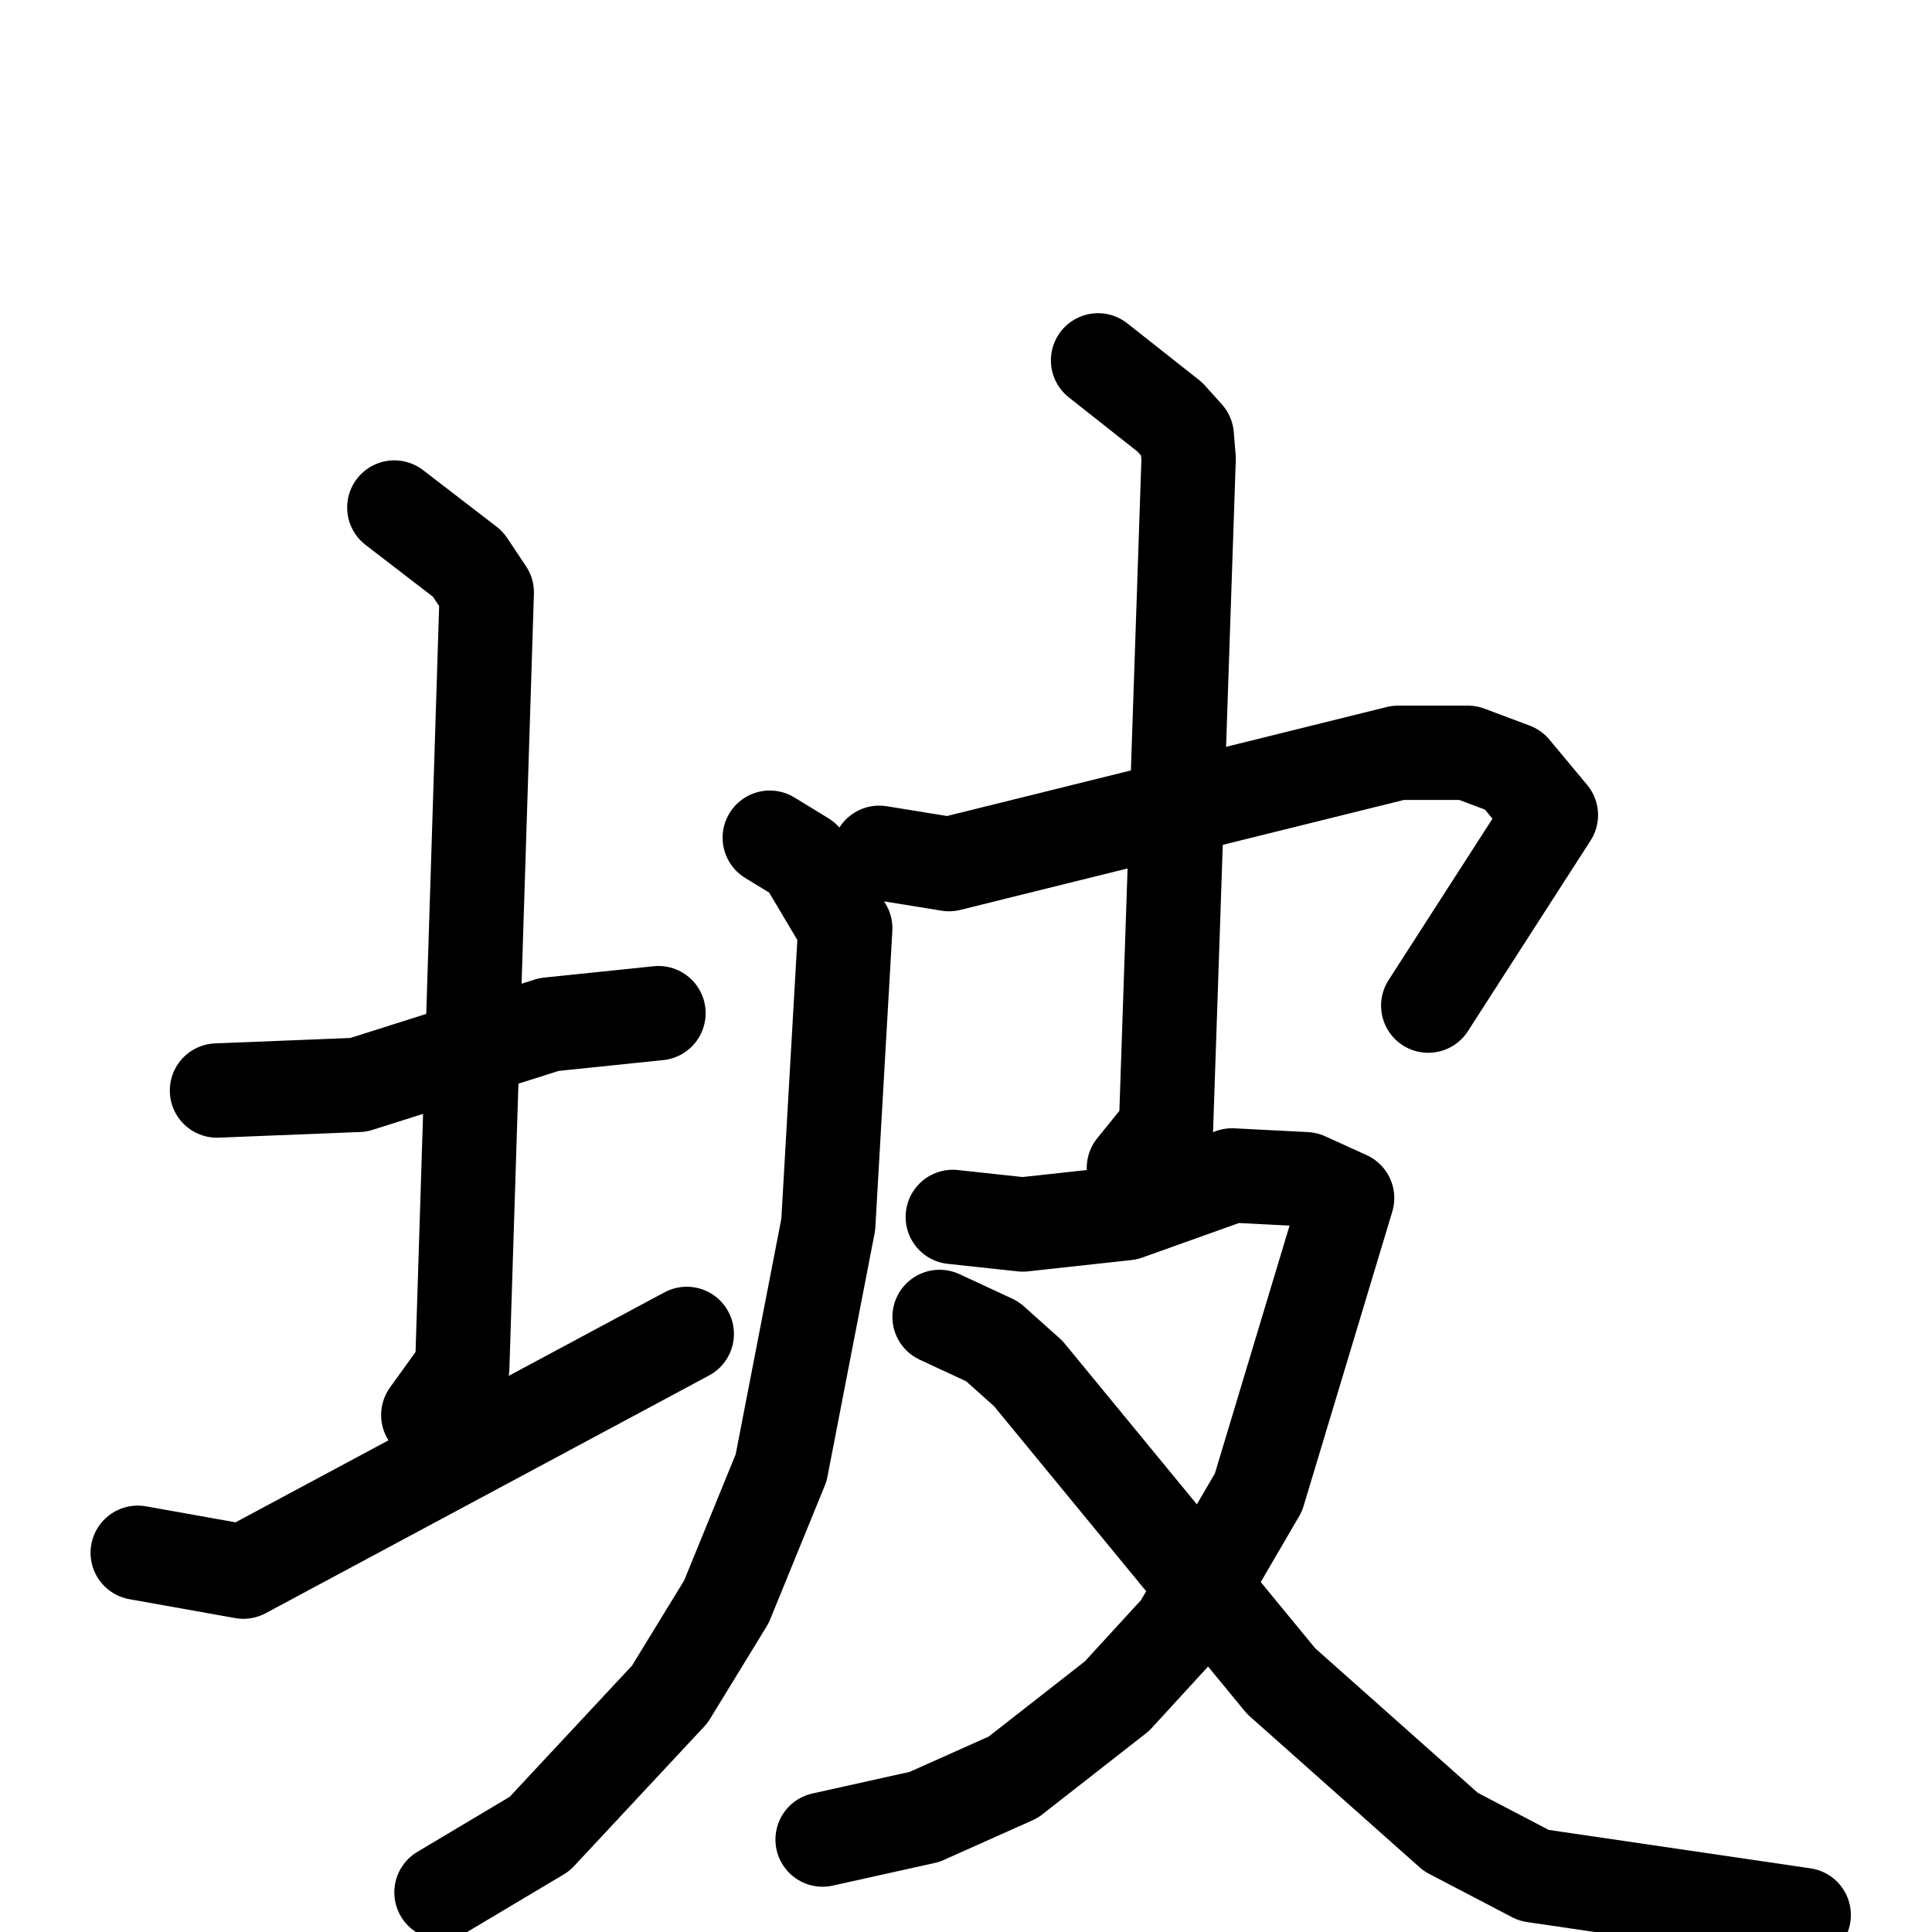 <svg xmlns="http://www.w3.org/2000/svg" viewBox="0 0 1024 1024">
  <g style="fill:none;stroke:#000000;stroke-width:50;stroke-linecap:round;stroke-linejoin:round;" transform="scale(1, 1) translate(0, 0)">
    <path d="M 115.0,578.0 L 190.0,575.0 L 291.0,543.0 L 349.0,537.0"/>
    <path d="M 209.0,269.0 L 248.0,299.0 L 258.0,314.0 L 245.0,725.0 L 227.0,750.0"/>
    <path d="M 73.0,823.0 L 129.0,833.0 L 364.0,707.0"/>
    <path d="M 466.0,452.0 L 503.0,458.0 L 741.0,399.0 L 778.0,399.0 L 802.0,408.0 L 822.0,432.0 L 757.0,533.0"/>
    <path d="M 408.0,444.0 L 426.0,455.0 L 448.0,492.0 L 439.0,649.0 L 414.0,778.0 L 385.0,849.0 L 355.0,898.0 L 286.0,972.0 L 234.0,1003.0"/>
    <path d="M 582.0,191.0 L 620.0,221.0 L 629.0,231.0 L 630.0,243.0 L 618.0,598.0 L 601.0,619.0"/>
    <path d="M 505.0,645.0 L 542.0,649.0 L 597.0,643.0 L 653.0,623.0 L 692.0,625.0 L 714.0,635.0 L 667.0,791.0 L 625.0,863.0 L 592.0,899.0 L 537.0,942.0 L 490.0,963.0 L 436.0,975.0"/>
    <path d="M 498.0,698.0 L 526.0,711.0 L 545.0,728.0 L 679.0,891.0 L 769.0,971.0 L 813.0,994.0 L 956.0,1015.0"/>
  </g>
</svg>
